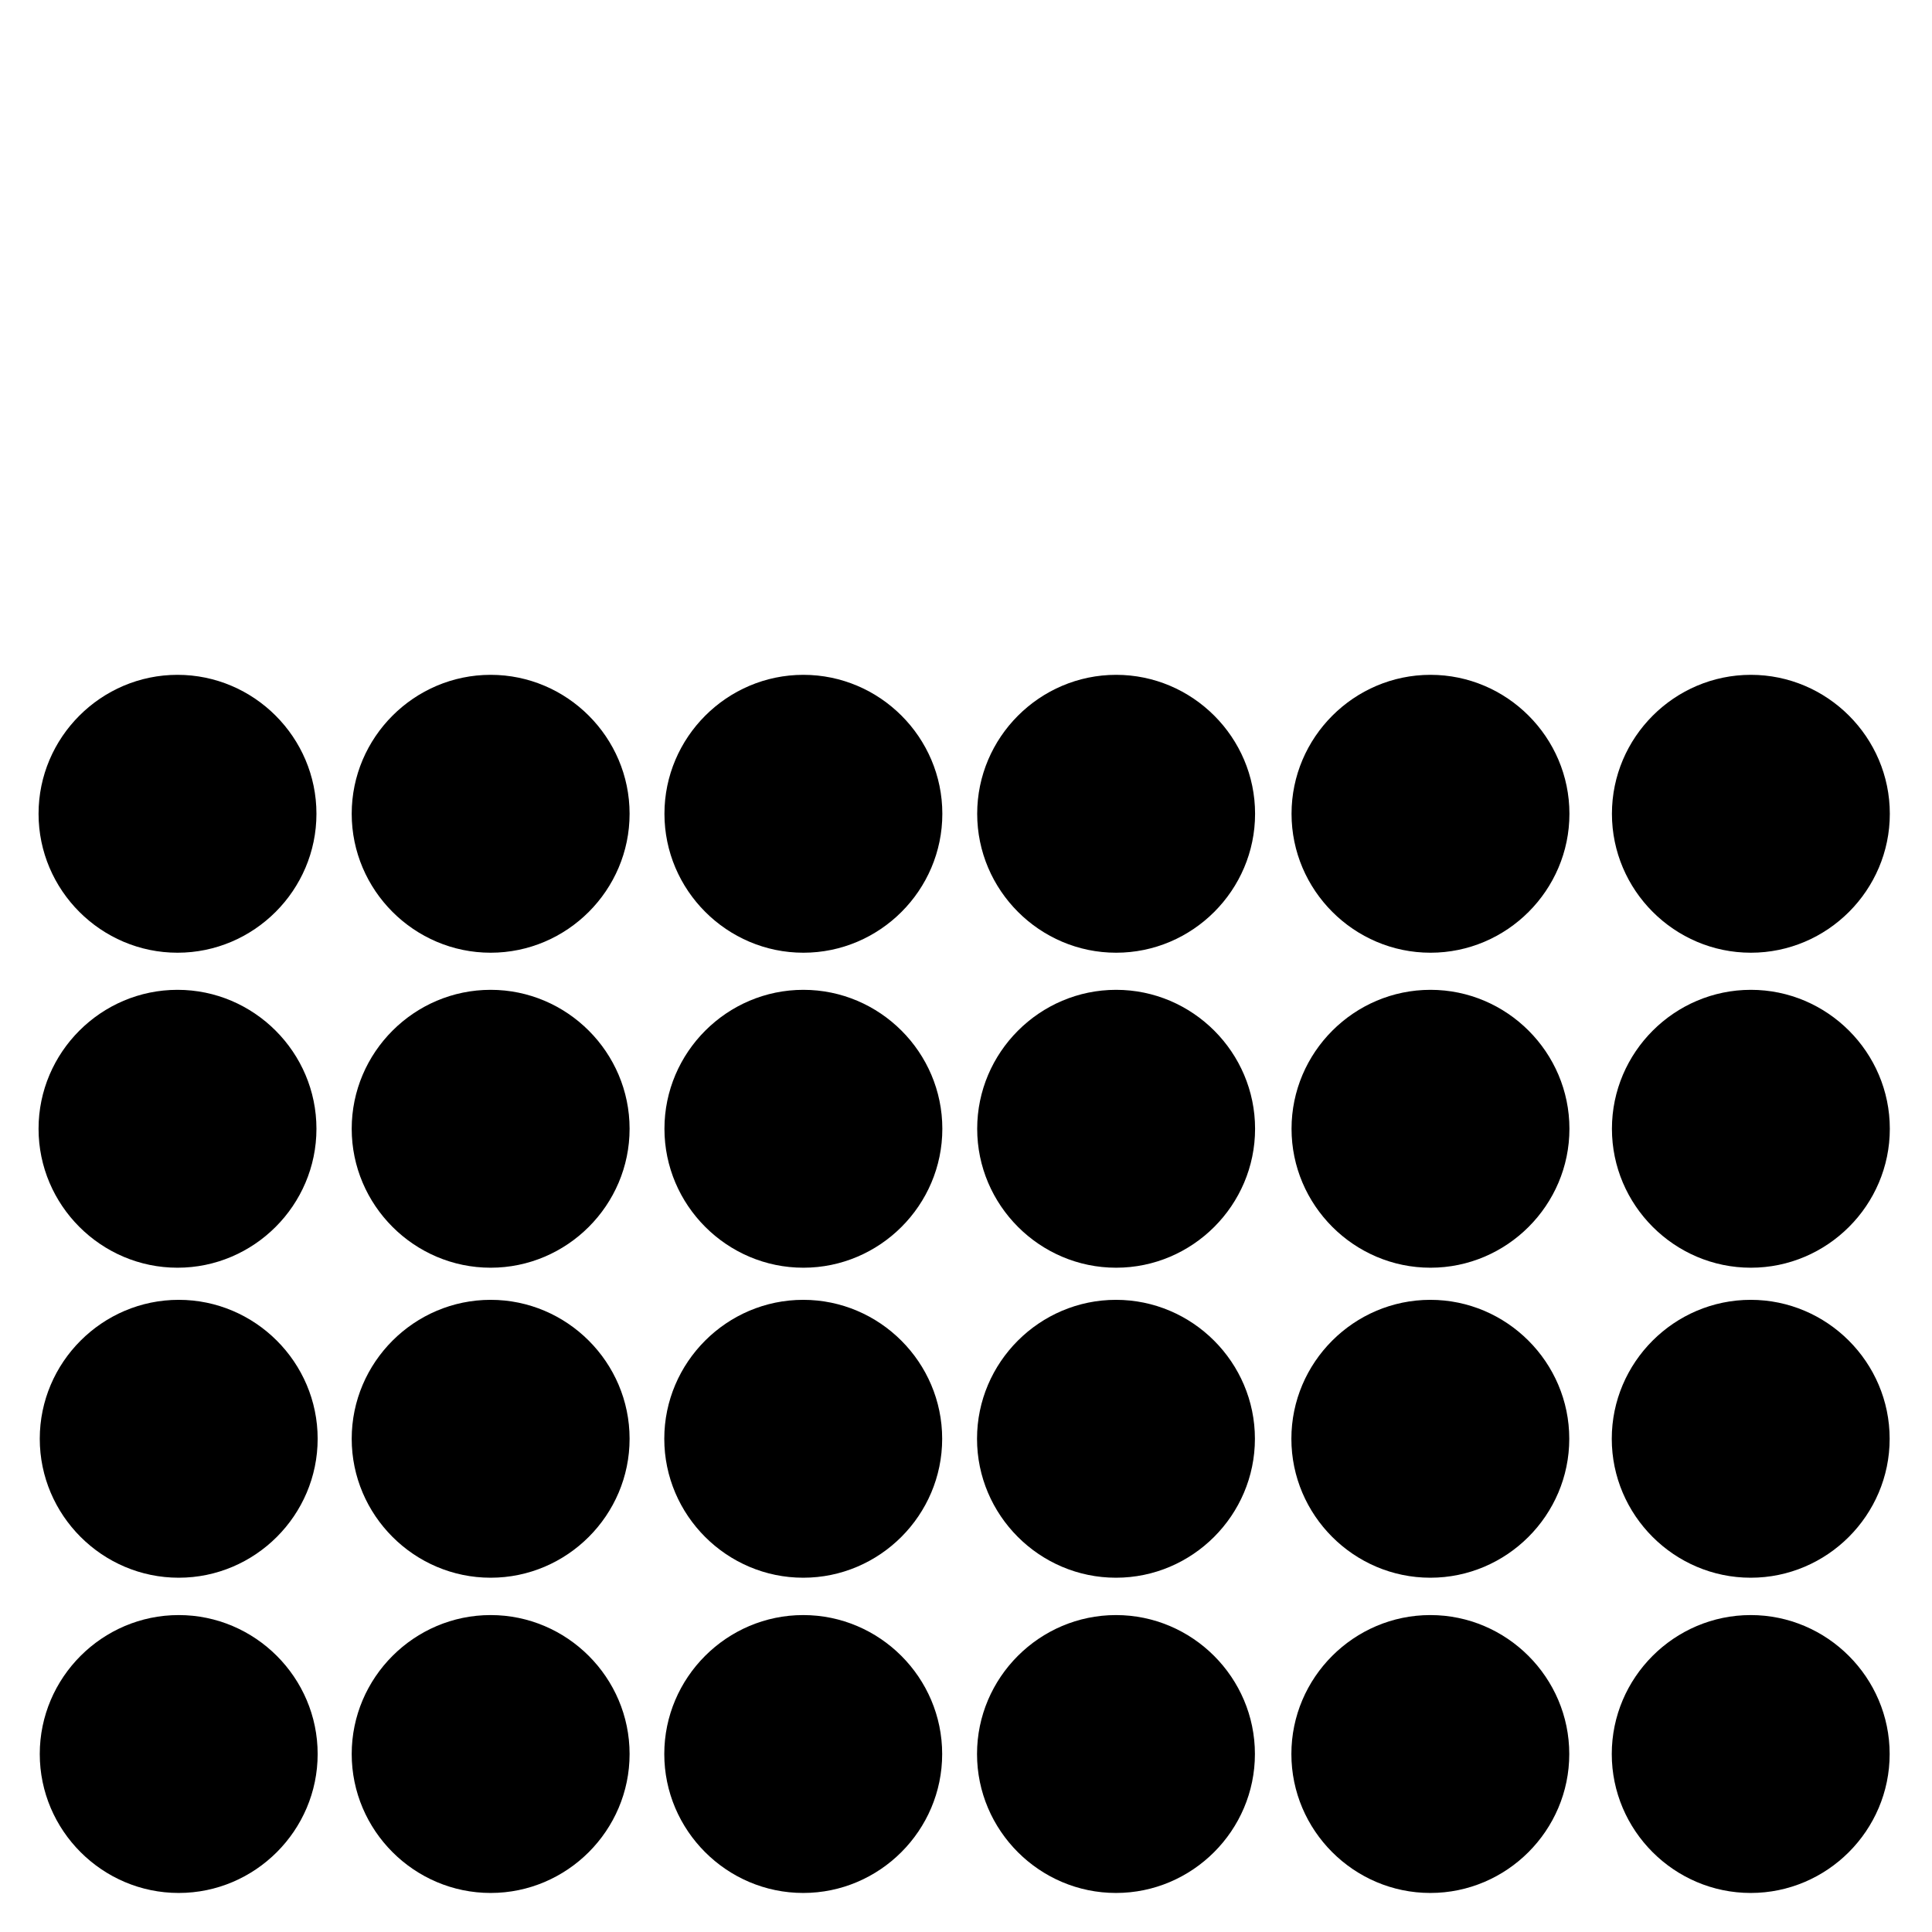 <?xml version="1.0" encoding="UTF-8" standalone="no"?>
<!DOCTYPE svg PUBLIC "-//W3C//DTD SVG 1.1//EN" "http://www.w3.org/Graphics/SVG/1.1/DTD/svg11.dtd">
<svg width="100%" height="100%" viewBox="0 0 24 24" version="1.1" xmlns="http://www.w3.org/2000/svg" xmlns:xlink="http://www.w3.org/1999/xlink" xml:space="preserve" xmlns:serif="http://www.serif.com/" style="fill-rule:evenodd;clip-rule:evenodd;stroke-linejoin:round;stroke-miterlimit:2;">
    <g transform="matrix(0.863,0,0,0.863,-4.261,-0.25)">
        <path d="M12,19C10.9,19 10,19.9 10,21C10,22.1 10.9,23 12,23C13.1,23 14,22.1 14,21C14,19.9 13.1,19 12,19Z"/>
    </g>
    <g transform="matrix(0.863,0,0,0.863,-8.136,-0.25)">
        <path d="M12,19C10.9,19 10,19.9 10,21C10,22.1 10.9,23 12,23C13.1,23 14,22.1 14,21C14,19.9 13.1,19 12,19Z"/>
    </g>
    <g transform="matrix(0.863,0,0,0.863,-0.378,-0.25)">
        <path d="M12,19C10.9,19 10,19.9 10,21C10,22.1 10.9,23 12,23C13.1,23 14,22.1 14,21C14,19.9 13.1,19 12,19Z"/>
    </g>
    <g transform="matrix(0.863,0,0,0.863,-2.973,1.077)">
        <path d="M6,13C4.9,13 4,13.9 4,15C4,16.1 4.9,17 6,17C7.1,17 8,16.1 8,15C8,13.9 7.1,13 6,13Z"/>
    </g>
    <g transform="matrix(0.863,0,0,0.863,-4.261,1.077)">
        <path d="M12,13C10.9,13 10,13.9 10,15C10,16.1 10.9,17 12,17C13.1,17 14,16.1 14,15C14,13.9 13.1,13 12,13Z"/>
    </g>
    <g transform="matrix(0.863,0,0,0.863,-5.554,1.077)">
        <path d="M18,13C16.9,13 16,13.9 16,15C16,16.1 16.9,17 18,17C19.1,17 20,16.1 20,15C20,13.9 19.1,13 18,13Z"/>
    </g>
    <g transform="matrix(0.863,0,0,0.863,-2.973,2.342)">
        <path d="M6,7C4.9,7 4,7.9 4,9C4,10.1 4.9,11 6,11C7.1,11 8,10.1 8,9C8,7.9 7.1,7 6,7Z"/>
    </g>
    <g transform="matrix(0.863,0,0,0.863,-5.554,2.342)">
        <path d="M18,7C16.9,7 16,7.9 16,9C16,10.1 16.9,11 18,11C19.1,11 20,10.1 20,9C20,7.9 19.1,7 18,7Z"/>
    </g>
    <g transform="matrix(0.863,0,0,0.863,-4.261,2.342)">
        <path d="M12,7C10.9,7 10,7.9 10,9C10,10.1 10.9,11 12,11C13.1,11 14,10.1 14,9C14,7.9 13.1,7 12,7Z"/>
    </g>
    <g transform="matrix(0.863,0,0,0.863,3.507,-0.25)">
        <path d="M12,19C10.9,19 10,19.9 10,21C10,22.1 10.9,23 12,23C13.1,23 14,22.1 14,21C14,19.9 13.1,19 12,19Z"/>
    </g>
    <g transform="matrix(0.863,0,0,0.863,-1.669,1.077)">
        <path d="M18,13C16.9,13 16,13.9 16,15C16,16.1 16.9,17 18,17C19.1,17 20,16.1 20,15C20,13.9 19.1,13 18,13Z"/>
    </g>
    <g transform="matrix(0.863,0,0,0.863,-1.669,2.342)">
        <path d="M18,7C16.9,7 16,7.9 16,9C16,10.1 16.9,11 18,11C19.1,11 20,10.1 20,9C20,7.9 19.1,7 18,7Z"/>
    </g>
    <g transform="matrix(0.863,0,0,0.863,7.412,-0.25)">
        <path d="M12,19C10.9,19 10,19.9 10,21C10,22.1 10.9,23 12,23C13.1,23 14,22.1 14,21C14,19.9 13.1,19 12,19Z"/>
    </g>
    <g transform="matrix(0.863,0,0,0.863,-4.261,3.666)">
        <path d="M12,19C10.9,19 10,19.9 10,21C10,22.1 10.9,23 12,23C13.1,23 14,22.1 14,21C14,19.9 13.1,19 12,19Z"/>
    </g>
    <g transform="matrix(0.863,0,0,0.863,-8.136,3.666)">
        <path d="M12,19C10.9,19 10,19.9 10,21C10,22.1 10.9,23 12,23C13.1,23 14,22.1 14,21C14,19.9 13.1,19 12,19Z"/>
    </g>
    <g transform="matrix(0.863,0,0,0.863,-0.378,3.666)">
        <path d="M12,19C10.9,19 10,19.9 10,21C10,22.1 10.9,23 12,23C13.1,23 14,22.1 14,21C14,19.9 13.1,19 12,19Z"/>
    </g>
    <g transform="matrix(0.863,0,0,0.863,3.507,3.666)">
        <path d="M12,19C10.9,19 10,19.9 10,21C10,22.1 10.9,23 12,23C13.1,23 14,22.1 14,21C14,19.9 13.1,19 12,19Z"/>
    </g>
    <g transform="matrix(0.863,0,0,0.863,7.412,3.666)">
        <path d="M12,19C10.9,19 10,19.9 10,21C10,22.1 10.9,23 12,23C13.1,23 14,22.1 14,21C14,19.9 13.1,19 12,19Z"/>
    </g>
    <g transform="matrix(0.863,0,0,0.863,2.236,1.077)">
        <path d="M18,13C16.9,13 16,13.9 16,15C16,16.1 16.9,17 18,17C19.1,17 20,16.1 20,15C20,13.9 19.1,13 18,13Z"/>
    </g>
    <g transform="matrix(0.863,0,0,0.863,2.236,2.342)">
        <path d="M18,7C16.9,7 16,7.9 16,9C16,10.1 16.9,11 18,11C19.1,11 20,10.1 20,9C20,7.9 19.1,7 18,7Z"/>
    </g>
    <g transform="matrix(0.863,0,0,0.863,11.392,-0.25)">
        <path d="M12,19C10.9,19 10,19.9 10,21C10,22.1 10.9,23 12,23C13.1,23 14,22.1 14,21C14,19.9 13.1,19 12,19Z"/>
    </g>
    <g transform="matrix(0.863,0,0,0.863,11.392,3.666)">
        <path d="M12,19C10.9,19 10,19.9 10,21C10,22.1 10.9,23 12,23C13.1,23 14,22.1 14,21C14,19.9 13.1,19 12,19Z"/>
    </g>
    <g transform="matrix(0.863,0,0,0.863,6.216,1.077)">
        <path d="M18,13C16.9,13 16,13.9 16,15C16,16.1 16.9,17 18,17C19.1,17 20,16.1 20,15C20,13.9 19.1,13 18,13Z"/>
    </g>
    <g transform="matrix(0.863,0,0,0.863,6.216,2.342)">
        <path d="M18,7C16.9,7 16,7.9 16,9C16,10.1 16.9,11 18,11C19.1,11 20,10.1 20,9C20,7.9 19.1,7 18,7Z"/>
    </g>
</svg>
